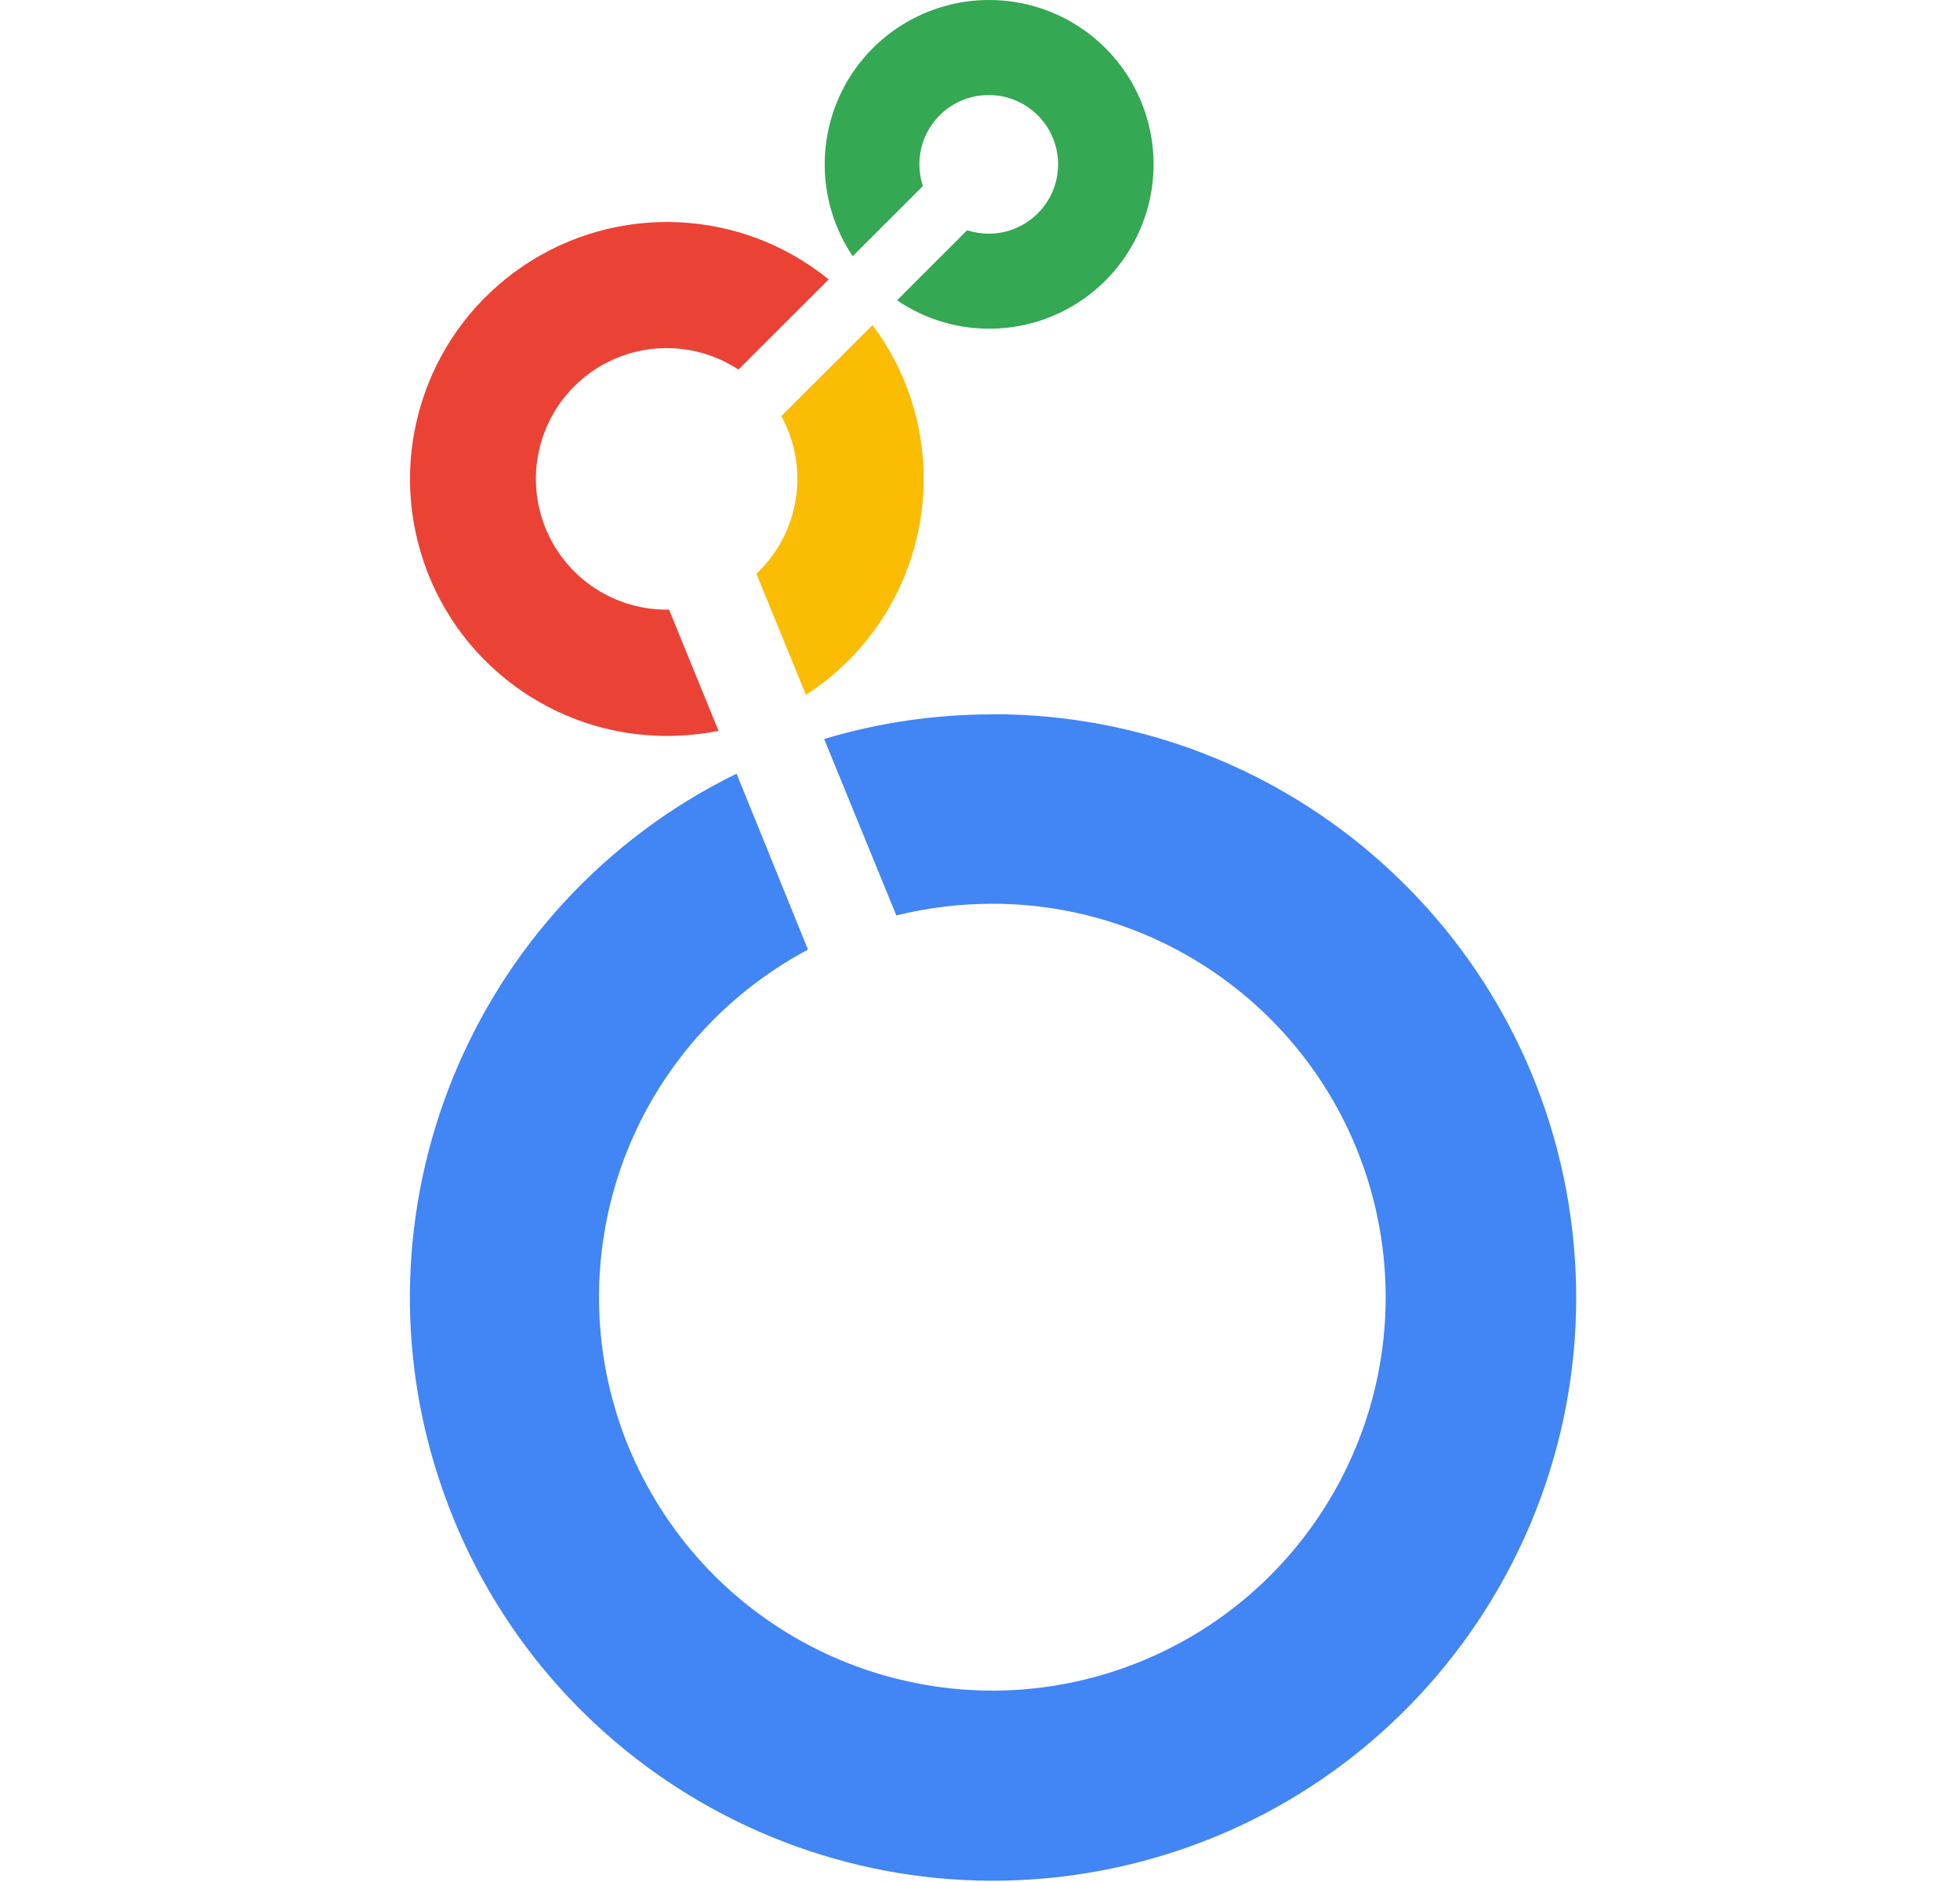 <svg width="25" height="24" viewBox="0 0 25 24" fill="none" xmlns="http://www.w3.org/2000/svg">
<g clipPath="url(#clip0_2483_2344)">
<path d="M12.615 1.86652e-06C11.841 0 11.129 0.428 10.765 1.111C10.401 1.795 10.444 2.624 10.876 3.267L11.771 2.373C11.742 2.283 11.727 2.19 11.727 2.096C11.727 1.607 12.123 1.212 12.611 1.212C13.1 1.212 13.496 1.607 13.496 2.096C13.496 2.584 13.1 2.98 12.611 2.98C12.518 2.98 12.425 2.965 12.336 2.936L11.442 3.83C12.187 4.336 13.171 4.309 13.887 3.764C14.603 3.219 14.892 2.278 14.604 1.425C14.316 0.572 13.515 -0.001 12.615 1.86652e-06Z" fill="#34A853"/>
<path d="M11.782 6.108C11.783 5.4 11.554 4.711 11.129 4.145L9.966 5.306C10.33 5.97 10.199 6.797 9.648 7.317L10.28 8.861C11.216 8.258 11.781 7.221 11.782 6.108Z" fill="#FBBC04"/>
<path d="M8.534 7.774H8.503C7.79 7.775 7.156 7.321 6.925 6.647C6.695 5.972 6.918 5.226 7.481 4.789C8.045 4.352 8.823 4.322 9.419 4.713L10.57 3.563C9.451 2.655 7.871 2.585 6.676 3.39C5.481 4.195 4.952 5.686 5.372 7.064C5.792 8.442 7.063 9.384 8.503 9.385C8.726 9.385 8.947 9.363 9.165 9.32L8.534 7.774Z" fill="#EA4335"/>
<path d="M12.66 9.11C11.932 9.109 11.209 9.215 10.512 9.424L11.433 11.674C11.834 11.575 12.246 11.525 12.659 11.525C15.052 11.526 17.111 13.217 17.578 15.564C18.044 17.912 16.787 20.262 14.576 21.177C12.365 22.093 9.815 21.319 8.486 19.329C7.156 17.339 7.418 14.687 9.11 12.994C9.463 12.642 9.866 12.344 10.306 12.11L9.395 9.866C6 11.529 4.393 15.475 5.659 19.037C6.925 22.599 10.663 24.644 14.346 23.791C18.029 22.937 20.485 19.456 20.056 15.7C19.626 11.944 16.447 9.108 12.666 9.108L12.66 9.11Z" fill="#4285F4"/>
</g>
<defs>
<clipPath id="clip0_2483_2344">
<rect width="24" height="24" fill="white" transform="translate(0.667)"/>
</clipPath>
</defs>
</svg>
